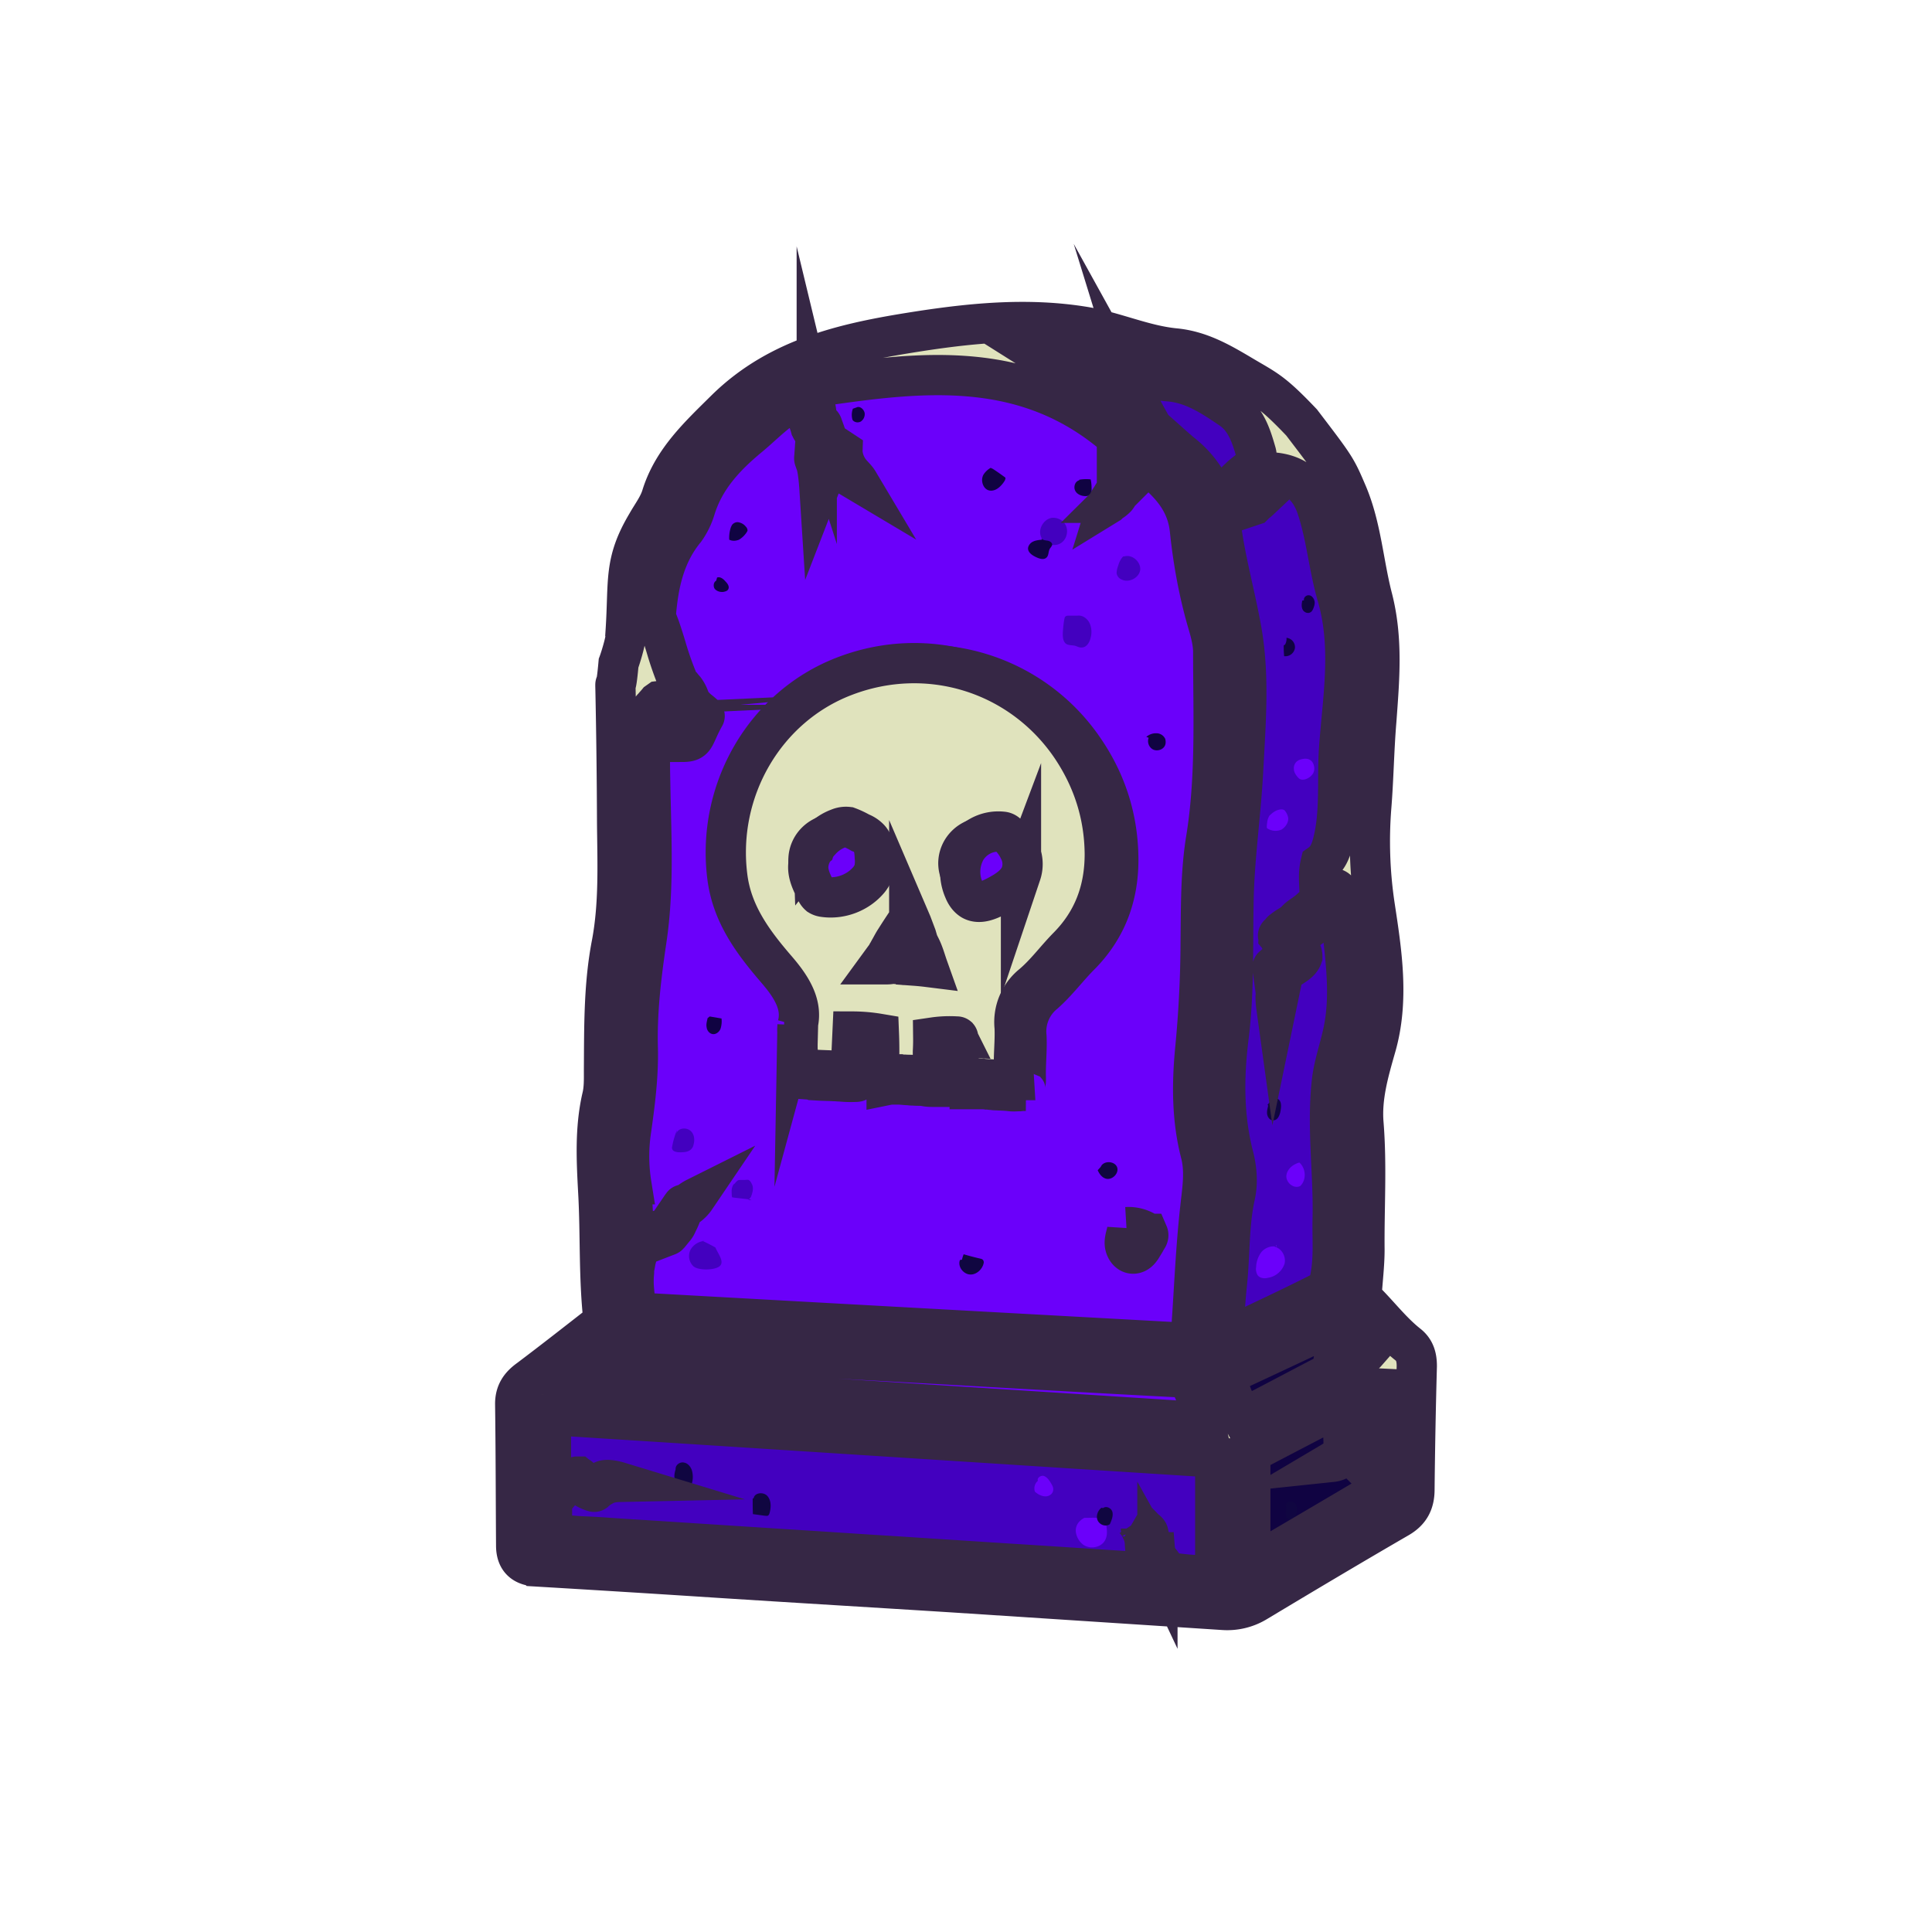 <svg xmlns="http://www.w3.org/2000/svg" width="24" height="24" fill="none" viewBox="0 0 24 24">
    <rect x="0" y="0" width="24" height="24" fill="#808080" stroke="none"/>
    <g clip-path="url(#tombchain__a)">
        <path fill="#fff" d="M24 0H0v24h24z"/>
        <path fill="#6B00FA" stroke="#362745" stroke-miterlimit="10" stroke-width=".5" d="M7.688 15.444c.059-.874.042-1.772.147-2.667.059-.486.164-.97.205-1.456.055-.665-.012-1.33-.029-2-.004-.196-.025-.392.025-.587.025-.1.063-.204.168-.225.18-.041.13-.141.092-.25-.042-.12-.08-.24-.125-.357-.252-.612-.038-1.16.268-1.677.26-.44.6-.836.956-1.206a2 2 0 0 1 1.477-.632q.163 0 .331-.013c.055-.004.11-.004.168-.008.05-.004.105 0 .155-.008l.05-.013c.03 0 .06.008.085.008q.091.012.184.03a11 11 0 0 1 1.086.232c.13.034.26.071.382.134.223.12.382.324.596.457.147.092.31.146.445.254.15.12.247.291.34.462.1.183.2.366.268.565.017.05.033.104.046.154.05.213.075.429.1.645.026.212.055.429.127.632q.025.075.058.15c.009.021.021.042.025.063l-.004.087c-.004.628-.059 1.252-.071 1.88a34 34 0 0 1-.206 3.041c-.02.179.004.354.046.524.122.508.16 1.015.084 1.54-.063.44-.063.894-.092 1.343-.012.2-.122.283-.319.287-.23.004-.44-.091-.67-.096-.324-.008-.634.067-.949.1-.528.05-1.04-.046-1.56-.108-.093-.008-.18-.05-.273-.046-.097 0-.189.005-.285 0-.046-.004-.092-.004-.139-.016-.029-.009-.05-.021-.08-.025-.125-.013-.251-.013-.377-.021-.126-.004-.252-.013-.377-.017q-.38-.017-.76-.029l-.759-.025-.189-.004c-.058 0-.126-.012-.184-.004q-.027.008-.046.016a.4.4 0 0 1-.19-.004c-.184-.05-.23-.245-.234-.412-.004-.112.008-.224.013-.336-.009-.113-.009-.225-.009-.362Z"/>
        <path fill="#4300BF" stroke="#362745" stroke-miterlimit="10" stroke-width=".5" d="M15.427 18.934c-.034.216-.004.462-.067.694-.025.092-.046.18-.147.217-.096.033-.163-.008-.21-.092-.033-.058-.092-.054-.15-.058q-.713-.044-1.418-.083l-4.854-.25c-.453-.02-.906-.033-1.359-.058-.122-.008-.365 0-.394-.162-.009-.05-.038-.092-.05-.142a1.2 1.2 0 0 1-.034-.324l-.021-.753q.001-.063-.004-.125a.1.1 0 0 0-.021-.066c-.03-.063-.004-.133.038-.183.054-.067.13-.096.21-.063.26.096.532.075.796.092 1.242.07 2.488.125 3.734.183 1.132.054 2.26.112 3.393.17.39.021.541.18.541.57 0 .137.009.275.017.433Z"/>
        <path fill="#6B00FA" stroke="#362745" stroke-miterlimit="10" stroke-width=".5" d="M11.816 16.708a11 11 0 0 1-1.146-.083c-.243-.037-.478-.091-.721-.125-.26-.033-.529-.037-.789-.041-.398-.009-.805-.013-1.191.083s-.763.308-.969.649c.365.266.843.3 1.296.324l.83.046c2.044.112 4.086.225 6.13.229-.064-.191-.127-.387-.194-.578-.058-.171-.142-.37-.344-.412-.067-.013-.134 0-.201.004-.117 0-.24-.008-.357-.013-.499-.016-1.002-.037-1.501-.054z"/>
        <path fill="#4300BF" stroke="#362745" stroke-miterlimit="10" stroke-width=".5" d="M16.459 16.359c.063-.033.134-.067.172-.125s.042-.129.046-.196l.05-.819c.021-.308.038-.616.034-.923-.004-.292-.034-.583-.017-.87.017-.266.071-.528.1-.794.106-.94-.117-1.889-.075-2.833.017-.35.072-.7.092-1.053a6.1 6.1 0 0 0-.482-2.8c-.034-.074-.067-.15-.13-.199-.084-.067-.197-.075-.29-.129-.13-.079-.18-.237-.251-.374-.176-.341-.512-.574-.877-.703-.365-.13-.75-.167-1.132-.204q-.403-.036-.806-.08c-.13-.012-.319.03-.298.159.386.287.83.495 1.238.753.407.258.793.586.986 1.027.083.187.125.391.167.595.126.582.248 1.165.277 1.76.021.432-.008.87-.037 1.306-.038.57-.063 1.144-.089 1.714a59 59 0 0 0-.05 1.714 58 58 0 0 0-.012 1.714 58 58 0 0 0 .016 1.285c.005.133-.008.279.009.416.029.204.26.175.402.112.26-.112.512-.245.772-.37.046-.017.139-.083.185-.083Z"/>
        <path fill="#100342" stroke="#362745" stroke-miterlimit="10" stroke-width=".5" d="M15.364 17.74c.017.03.038.062.071.062.021 0 .042-.012.059-.02.193-.13.352-.304.562-.4.143-.066.298-.091.445-.141.21-.071.398-.192.587-.308.067-.042.143-.104.13-.183a.16.16 0 0 0-.038-.075 1.6 1.6 0 0 0-.373-.362.2.2 0 0 0-.092-.041c-.042-.005-.084.016-.122.033q-.458.224-.91.453l-.453.229c-.126.062-.231.108-.147.258.096.166.197.329.281.495Zm.134 1.789c.005.029.009.062.026.083.046.05.125.02.184-.013l1.523-.848c.05-.03.105-.059.138-.108.034-.055.038-.121.042-.183q.024-.505.046-1.015c.005-.096.005-.2-.05-.275-.059-.083-.172-.108-.273-.096a.8.8 0 0 0-.28.113q-.611.335-1.221.665c-.135.075-.298.125-.286.3.013.204.046.407.068.607.012.129.029.254.041.383s.042.262.042.387Z"/>
        <path fill="#4300BF" d="M13.2 6.475c.08.067.071.204-.013.266s-.218.021-.256-.075c-.038-.095.034-.216.134-.233a.18.18 0 0 1 .135.042m.679.587q-.007.028-.008.058a.1.1 0 0 0 .063.079c.088.046.218-.021.23-.12.009-.1-.1-.196-.197-.167-.008-.004-.02.004-.025.012-.038.046-.046.088-.063.138m-.415.586h-.185c-.017 0-.033 0-.046.013-.008.008-.008.02-.012.033-.009.05-.013.095-.017.145-.004.059-.004.134.046.163.034.016.071.012.105.02.03.009.054.025.084.021.058 0 .096-.062.109-.12a.27.27 0 0 0-.013-.183c-.03-.059-.088-.1-.15-.092"/>
        <path fill="#6B00FA" d="M16.296 9.458c-.042-.042-.093-.038-.147-.021a.11.11 0 0 0-.076.116c0 .042.03.084.059.113.046.045.13.004.164-.038.041-.041.041-.12 0-.17m-.294.699a.2.2 0 0 0-.042-.088c-.025-.025-.076-.012-.105 0a.3.3 0 0 0-.071.05c-.009.008-.017.013-.021.025a.2.2 0 0 0-.021.066c0 .013-.013.071 0 .08.05.033.117.041.176.016.05-.029.092-.091.084-.15"/>
        <path fill="#4300BF" d="M8.774 15.415a.22.22 0 0 0-.193.104.175.175 0 0 0 .034.212c.063.054.268.05.327-.004s-.021-.15-.055-.23a2 2 0 0 0-.16-.082m-.317-1.377a1 1 0 0 0-.06.204.05.05 0 0 0 .005.041c.012.02.037.025.063.03.062.003.134.003.172-.042a.1.1 0 0 0 .025-.05c.02-.067.008-.146-.05-.183-.06-.038-.152-.017-.164.05m.944.632c-.009-.02-.025-.054-.046-.062-.013-.005-.034 0-.05 0h-.047q-.02-.001-.033.004c-.017.008-.034.033-.047.045a.03.03 0 0 0-.016.017.15.15 0 0 0-.017.075c0 .008 0 .075.008.075.042.008.189.02.231.029.025.004-.046.012-.025-.004q.012-.012.025-.03c.02-.05.034-.103.017-.15"/>
        <path fill="#6B00FA" d="M13.455 19.188c.08.058.21.041.265-.042.042-.062.033-.141.02-.216-.004-.021-.008-.042-.02-.054-.013-.013-.034-.017-.055-.017-.059-.008-.109-.004-.168-.004h-.025a.2.2 0 0 0-.058.041.16.16 0 0 0-.047.15.24.24 0 0 0 .088.142m-.532-.812a.125.125 0 0 0-.067.154c.033.03.075.054.121.058.047.005.097-.024.105-.07.009-.038-.012-.07-.033-.104s-.046-.067-.084-.08c-.038-.008-.088.026-.071.063m2.97-2.907c-.068-.021-.143.008-.19.058a.33.33 0 0 0-.07.191.15.15 0 0 0 .02.104c.03.037.084.042.13.03a.26.26 0 0 0 .202-.171c.025-.088-.034-.2-.126-.213.067-.008-.013-.045.034 0m.296-1.052c-.087.017-.171.08-.18.166-.008.088.093.171.172.13.08-.075.072-.221-.012-.292"/>
        <path fill="#100342" d="M13.405 5.967c-.05.013-.071.08-.05.125.02.046.075.071.13.071.025 0 .054-.008.067-.03q.007-.018.008-.037c0-.045 0-.095-.012-.141a.5.5 0 0 0-.139.004m-.465.745c-.038.004-.08.008-.113.025-.034.016-.063.054-.06.091.005.05.06.083.106.104.037.017.088.033.121.004.034-.029.021-.079.046-.116.009-.013.021-.025.026-.042.004-.029-.03-.05-.059-.054-.03-.004-.063-.008-.075-.033m-.617-.878a.26.26 0 0 0-.1.088c-.043.07-.009.183.07.2.08.016.152-.055.194-.125l.008-.025q-.002-.014-.017-.021a3 3 0 0 0-.138-.096c-.013-.008-.034-.017-.042 0m-3.21.711a.4.4 0 0 0-.025.167c.038.02.084.016.122 0a.3.3 0 0 0 .092-.088c.004-.008.013-.016.013-.029a.07.07 0 0 0-.021-.045.15.15 0 0 0-.097-.055c-.038-.004-.08.025-.084.059m-.188.669c-.034.017-.038.071-.017.1.025.03.067.042.105.038.025-.004.054-.013.063-.034.017-.033-.009-.07-.034-.095-.025-.03-.063-.063-.105-.05m1.687-2.097a.22.22 0 0 0-.005.138c.021.033.072.041.105.02a.11.11 0 0 0 .046-.104c-.008-.045-.058-.091-.1-.07m3.637 4.085a.12.12 0 0 0 .034.158c.05.033.125.016.155-.034.016-.025.016-.062.008-.091a.12.12 0 0 0-.109-.07.18.18 0 0 0-.126.045l.046.017m-.281 6.085c-.004.063-.033.121-.033.183 0 .063.042.134.104.134.055 0 .093-.05.118-.096q.03-.046.054-.092c.013-.016.022-.037.013-.058a.05.05 0 0 0-.02-.02.42.42 0 0 0-.248-.063"/>
        <path stroke="#362745" stroke-miterlimit="10" stroke-width=".5" d="M14.005 15.256c-.004.063-.033.121-.033.183 0 .063.042.134.104.134.055 0 .093-.05.118-.096q.03-.046.054-.092c.013-.016.022-.037.013-.058a.05.05 0 0 0-.02-.02.42.42 0 0 0-.248-.063"/>
        <path fill="#100641" d="M13.636 14.537c.02.046.054.091.1.104.08.025.172-.07.139-.146-.034-.075-.168-.079-.201 0m-1.749 1.157c-.03.075.033.166.113.179s.16-.054.18-.134a.05.05 0 0 0-.004-.041c-.008-.013-.02-.017-.037-.021q-.104-.024-.206-.054a.4.4 0 0 0-.021.067"/>
        <path fill="#100342" d="M8.79 12.648c-.008.038-.02.075-.012.113.004.037.03.074.067.083.042.012.088-.021.105-.063a.3.3 0 0 0 .013-.129l-.147-.025"/>
        <path fill="#100641" d="M8.393 18.252c-.017.054-.03.125.016.162.05.041.122.004.185.017a.3.3 0 0 0 .004-.154c-.012-.05-.05-.1-.1-.108-.05-.013-.11.029-.105.083h.037zm.957.362c0 .066 0 .128.003.195l.147.02c.013 0 .03.005.042-.003s.017-.025.021-.042c.017-.07.017-.15-.034-.204-.05-.05-.159-.037-.167.034m4.32.116c-.046.037-.071.104-.046.158s.1.083.151.046c.02-.046.042-.096.033-.146-.008-.05-.075-.087-.117-.054m2.277.004a.2.2 0 0 0 0 .104c.013.034.06.054.089.034q.017-.014.02-.034a.2.2 0 0 0 .022-.112c-.004-.037-.034-.075-.071-.079-.038-.004-.08.033-.067.067m-.219-4.984c-.008.037-.02.075-.012.112s.037.075.075.071c.059 0 .084-.07.092-.129.009-.05.009-.116-.037-.137-.05-.021-.097.033-.126.075"/>
        <path fill="#100342" d="M16.178 7.46c-.009.038-.013.08.004.113s.063.054.097.033c.016-.008.025-.025.033-.041.013-.033.025-.067.017-.1s-.034-.067-.067-.07c-.034-.005-.072.028-.063.062m-.252.561q-.001.067.005.133a.12.12 0 0 0 .134-.1.117.117 0 0 0-.105-.128.14.14 0 0 1-.017.083m.536.116a.3.3 0 0 0-.02.146c.008.05.058.091.105.083.063-.012.075-.1.07-.166-.003-.046-.008-.1-.045-.125-.038-.025-.11.004-.093.046"/>
        <path fill="#362745" stroke="#362745" stroke-miterlimit="10" stroke-width=".5" d="M10.003 12.856c.072-.25-.062-.474-.255-.699-.298-.345-.57-.707-.634-1.19-.138-1.09.474-2.154 1.485-2.541a2.4 2.4 0 0 1 2.87.89q.421.617.423 1.365c0 .457-.147.852-.47 1.181-.155.154-.285.333-.449.478a.61.61 0 0 0-.222.537c.008.17-.013.341-.008.512v.033c0 .017-.005.03-.005.042 0 .008 0 .087.005.087q-.047-.001-.084.004c-.034 0-.067.004-.101 0-.063-.008-.122-.008-.184-.012q-.018.001-.043-.004c-.025 0-.046-.005-.07-.005l-.03-.004h-.185c0-.025-.004-.05-.004-.075q-.005-.075-.004-.15l-.004-.287q.001-.006-.005-.012-.006-.005-.012-.004c-.1-.009-.201 0-.302.012q.001.087-.004.18v.05q.001.034-.005.07l-.004.017q-.005.014-.004.029a.5.5 0 0 0 .004.141h-.092c-.038 0-.08 0-.117-.008-.047-.009-.097-.004-.143-.009-.017 0-.038 0-.055-.004-.046 0-.092-.008-.138-.008h-.071a.4.4 0 0 0-.072.008c0-.041.005-.087.005-.129q-.001-.03.004-.066l.004-.063q.001-.123-.004-.253a2 2 0 0 0-.336-.03 6 6 0 0 1-.017.287l-.008.146v.037q.001.014-.004.021c-.004.009-.025.009-.034.009q-.09.004-.18-.005c-.025 0-.055-.004-.08-.004-.067-.004-.134-.004-.201-.008l-.067-.004q-.019-.007-.042-.008l-.072-.005v-.158c0-.02-.004-.041.005-.062.004-.008 0-.017 0-.025v-.062c0-.055.004-.105.004-.159.008 0 .008-.016.012-.083Zm1.36-.765.113.008c.058.004.121.008.18.017q-.03-.095-.067-.183c-.008-.025-.021-.046-.03-.067l-.029-.058q-.005-.008-.004-.017l-.017-.058-.058-.158-.03-.07c0 .003-.008.016-.008.016-.004.008-.013.017-.017.025q-.082.111-.15.229c-.026.037-.047.079-.072.12-.013.021-.021.042-.034.059l-.012.024c-.005.017-.021.034-.034.05q-.027.03-.046.067h.071c.025 0 .046 0 .072-.004l.029-.004q.018-.001.038.004l.07.004q.021-.011.035-.004Z"/>
        <path fill="#E0E3BD" stroke="#362745" stroke-miterlimit="10" stroke-width=".5" d="M9.907 12.74c.067-.246-.063-.466-.252-.687-.294-.34-.562-.694-.62-1.164C8.9 9.819 9.5 8.779 10.49 8.4c1.04-.4 2.19-.042 2.815.874.272.403.415.848.419 1.335 0 .45-.143.836-.461 1.156-.151.154-.277.329-.44.466a.6.6 0 0 0-.219.529c.008.166-.013.332-.008.499v.033c0 .013-.005.03-.005.042l.005.083h-.084c-.034 0-.067.004-.1 0-.06-.008-.123-.008-.181-.013q-.019.001-.038-.004c-.025 0-.046-.004-.071-.004-.009 0-.017-.004-.025-.004h-.181c0-.025-.004-.046-.004-.07q-.005-.074-.004-.146c0-.096-.005-.188-.005-.283q.001-.007-.004-.013-.006-.005-.012-.004a1.4 1.4 0 0 0-.294.012q.001.088-.004.175v.05q.001.032-.004.07c0 .01-.005.013-.005.018q-.005.014-.004.029a.5.5 0 0 0 .005.137h-.089q-.056.002-.113-.008c-.046-.009-.092-.005-.143-.009-.016 0-.037 0-.054-.004-.046 0-.088-.008-.134-.008h-.072a.3.3 0 0 0-.067.008c0-.041.005-.083.005-.129q-.001-.03.004-.062c0-.021.004-.042.004-.063q.001-.124-.004-.25a2 2 0 0 0-.327-.028l-.013.283c-.004.045-.004.095-.008.14v.038q.001.014-.005.021c-.004.008-.025.008-.033.008-.059.005-.118 0-.176-.004-.025 0-.055-.004-.08-.004l-.197-.008-.067-.004c-.013 0-.025-.009-.042-.009l-.067-.004v-.154c0-.02-.005-.041.004-.058.004-.008 0-.017 0-.025v-.062l.004-.154c-.008 0-.008-.013-.004-.08Zm1.334-.753.109.008q.088.006.176.017c-.021-.059-.038-.12-.063-.183q-.014-.036-.03-.067l-.029-.058c-.004-.004-.004-.013-.004-.017l-.017-.058-.058-.154-.03-.07c0 .004-.008.012-.008.016-.004.008-.013.017-.017.025q-.076.112-.147.225c-.025.037-.046.079-.067.116-.012.02-.02.038-.033.058l-.013.025c-.004.017-.02.034-.034.046l-.046.063h.072q.036.001.07-.005c.01 0 .022-.004.03-.004q.019-.001.038.004c.025 0 .046.005.071.005q.015.01.03.008Z"/>
        <path fill="#362745" d="M12.864 8.642c-.768-.607-1.636-.707-2.534-.307-1.439.64-1.825 2.537-.96 3.481.121.133.214.287.34.42a.52.52 0 0 1 .142.412c-.013.225-.034.454 0 .7l.738.032.013-.52.285.009v.482l-.004.042h.071l.147.004.185.008c.054.005.113.005.167.009l.105.004h.013q.01.001.02-.004c0-.013.005-.03.005-.042v-.004c0-.004 0-.013.004-.017l.004-.033v-.403l.286.008-.013.516c.046 0 .776.033.776.033v-.666q.001-.031-.004-.058c0-.05 0-.1.008-.145a.3.3 0 0 1 .059-.146l.025-.03.034-.032.063-.067c.042-.046.084-.087.125-.133l.122-.133q.062-.067.118-.133c.037-.046.08-.088.117-.133l.113-.134c.021-.02.038-.045.06-.066.142-.175.242-.37.276-.595.15-.96-.147-1.76-.906-2.359m-2.379 4.081h-.041v.063c0 .041-.005.087-.005.129a6 6 0 0 0-.008.266l-.373-.017.004-.112q.007-.123.008-.254c.004-.087.008-.179.008-.266 0-.033.005-.067.005-.1 0-.017-.005-.033-.005-.046l-.004-.05-.004-.02-.008-.017-.055-.112q-.02-.035-.046-.071a.3.3 0 0 0-.034-.042c-.176-.212-.343-.432-.511-.653-.24-.324-.281-.703-.235-1.086.105-.86.558-1.485 1.367-1.805.802-.316 1.56-.183 2.198.387.65.578.89 1.314.68 2.175-.05.221-.193.38-.336.537q-.265.293-.537.578c-.008.009-.016.013-.02.021q.001.004-.005.008l-.008.013c-.004.008-.013.017-.017.025l-.008.012c-.004.005-.004.005-.004.009l-.026.05q-.023.057-.033.12-.005.031-.004.063v.732c-.005.004-.009 0-.009 0h-.017c-.02 0-.046 0-.067-.004l-.277-.013c.005-.079.005-.158.009-.233 0-.025.004-.054.004-.079v-.129l-.054-.008q-.031-.007-.063-.008l-.135-.013q-.069-.005-.138-.004h-.256l-.017.478-.373-.016.017-.47-.067-.013a2 2 0 0 0-.135-.016c-.046-.005-.092-.005-.138-.009q-.069.001-.139-.004h-.067"/>
        <path fill="#362745" d="m11.417 11.334-.008-.017c-.009-.012-.013-.03-.021-.042l-.013-.024c-.004-.009-.008-.013-.013-.021l-.046-.08q-.01-.017-.02-.041c0-.004-.005-.008-.005-.008q-.002-.007-.004-.009-.005-.001-.004.005c0 .004-.005.004-.005.008l-.004.012q-.006.014-.012.021a1 1 0 0 0-.046.08 1 1 0 0 0-.047.078l-.058.104c-.009.013-.013.025-.021.034a.2.2 0 0 0-.021.037l-.025.042c-.009.012-.017.029-.026.041l-.025.046c-.008.017-.017.029-.025.046q-.012.026-.025.045l-.025.046-.025.046-.026.046-.025.045-.025.042q-.014.02-.02.037c-.01.013-.014.026-.022.038-.004.012-.013.02-.017.033q-.008.012-.016.03l-.013.024a.03.03 0 0 0-.008.017c-.005.004-.005.008-.009.012l-.004.005h.004a.4.4 0 0 1 .072.004h.851l.151.004h.004q-.013-.036-.03-.07a52 52 0 0 0-.343-.716q0 .006 0 0m-.432.628.298-.503c.071.19.13.34.201.524-.172-.009-.315-.017-.5-.021"/>
        <path fill="#E0E3BD" d="M8.606 8.755c0 .02.005.037.005.054zm0 0c0 .02.005.037.005.054z"/>
        <path stroke="#362745" stroke-miterlimit="10" stroke-width="2" d="M8.606 8.755c0 .02.005.037.005.054z"/>
        <path fill="#E0E3BD" d="M17.487 16.7c-.214-.17-.374-.391-.575-.582.013-.213.038-.404.038-.595-.005-.524.03-1.049-.013-1.573-.025-.32.063-.628.151-.936.172-.586.076-1.19-.012-1.768a5.4 5.4 0 0 1-.042-1.219c.029-.357.033-.715.063-1.073.037-.507.083-1.006-.047-1.518-.113-.433-.138-.886-.314-1.302-.139-.325-.139-.325-.567-.886-.381-.4-.44-.404-.767-.6-.252-.149-.5-.29-.805-.32-.39-.037-.751-.208-1.137-.27-.671-.108-1.334-.05-1.997.05-.89.137-1.766.308-2.45.982-.323.32-.654.624-.793 1.069-.037.125-.121.233-.184.345-.29.487-.222.707-.264 1.34.025.045-.06.32-.088.395-.038.424-.042.154-.038.337q.017.83.02 1.655c.005.5.026.999-.066 1.49-.101.52-.093 1.044-.097 1.568 0 .116.004.237-.025.35-.088.39-.067.781-.046 1.172.03.533.004 1.061.067 1.606-.31.241-.617.483-.927.716-.11.079-.172.166-.172.307.008.587.008 1.173.012 1.76 0 .158.076.245.24.258a387 387 0 0 1 2.269.141c.982.063 1.959.121 2.94.183l3.335.217a.7.7 0 0 0 .42-.104c.583-.35 1.17-.7 1.757-1.04.143-.083.198-.192.198-.354q.008-.769.029-1.53c0-.105-.021-.2-.113-.271m-9.652-2.63c.05-.348.096-.694.088-1.047-.013-.458.042-.907.109-1.357.092-.623.058-1.252.046-1.88a19 19 0 0 1-.004-.682q.001-.087.008-.175.007-.048.008-.104c0-.016.013-.029.026-.041.016-.021.037-.042.054-.063l.017-.012q.008-.001.017.004a1 1 0 0 1 .21.162c0 .004.15.117.15.12.005.005-.092.213-.092.221.18 0 .134-.058.281-.32.009-.017-.147-.12-.147-.141-.025-.025-.033-.059-.046-.088a.4.4 0 0 0-.054-.1q-.02-.022-.038-.045l-.038-.038a.04.04 0 0 1-.012-.029c-.005-.017-.013-.029-.017-.046a4 4 0 0 1-.126-.366 6 6 0 0 0-.08-.25l-.05-.132c.03-.392.105-.766.365-1.082a.9.9 0 0 0 .126-.258c.117-.383.377-.657.675-.903.185-.154.352-.337.566-.44.005-.005.021.008.026.008l.025.012q.025.018.037.042c.017.02.021.05.034.07l.025.067c.017.046.034.087.046.133.005.009.005.013.009.017q.002.007.004.008s.008.004.012.004c.017.004.034.013.05.017.005 0-.016.112-.016.12v.021c0 .017-.004.038-.004.054l-.008.113c0 .012-.005.029 0 .041l.012.034c.034.066.05.316.05.316s.055-.142.05-.15c-.003-.012-.003-.02-.008-.033l-.012-.067-.013-.091c0-.013-.004-.021-.004-.034 0-.008-.004-.012 0-.02a.1.1 0 0 1 .017-.034l.017-.037s.025.004.029.008q.012.008.025.009a.2.2 0 0 1 .067.024q.013.006.025.017l.013.025q.03.083.067.167.005.014.017.029.012.011.025.016l.168.1c-.025-.042-.063-.075-.097-.116a.46.46 0 0 1-.096-.217q-.005-.024-.004-.05l-.126-.083c-.017-.012-.038-.02-.05-.033a.03.03 0 0 1-.009-.02l-.012-.034c-.017-.046-.03-.092-.047-.133-.004-.013-.008-.03-.02-.034-.005-.004-.013-.004-.022-.008-.012-.008-.016-.025-.02-.037l-.013-.054a.2.2 0 0 1-.009-.046v-.017c-.004-.029-.012-.058-.012-.087a.36.36 0 0 1 .054-.216c1.28-.188 2.572-.342 3.696.636v.582c0 .017 0 .038-.008.054-.005.005-.005.009-.009.017q-.005.02-.017.033l-.041.067c-.017.025-.034.05-.043.079l.013-.008.013-.013a.1.1 0 0 1 .029-.02q.03-.02.055-.046.01-.012.02-.03c.009-.012.017-.033.026-.045a.1.1 0 0 0 .025-.054c.004-.009.008-.013.008-.021.005-.008.005-.017.009-.03l.012-.058c.017-.083.021-.166.034-.25q.007-.047.02-.095c.349.27.71.508.76.982.042.4.113.79.227 1.177.033.113.063.229.063.345 0 .778.037 1.552-.089 2.326-.067.412-.062.84-.067 1.26q-.002.676-.067 1.344c-.042.437-.042.87.067 1.294.059.224.021.449-.004.678-.05.445-.071.894-.1 1.343-.009.108-.005.22-.05.337-2.283-.125-4.56-.25-6.851-.378l-.008-.075-.013-.088a2 2 0 0 1-.017-.17q-.004-.086.004-.166v-.021a.3.3 0 0 1 .009-.063l.012-.066c.013-.05.026-.1.047-.15l.008-.02.02-.013.324-.125c.013-.004.017-.02.025-.033q.011-.019.03-.038l.029-.025a.2.2 0 0 0 .033-.058q.027-.051.047-.104l.02-.046q-.001-.006.005-.012c.012-.02.042-.038.058-.05a.4.4 0 0 0 .097-.1c-.034.017-.059.037-.092.058a.2.2 0 0 1-.047.021q-.005-.001-.016.004c-.005 0-.005.005-.005.005q-.012.013-.025.033l-.113.166c-.02.033-.033.067-.067.083l-.034.013-.318.104c-.021.008-.042.012-.063.029v-.042c.004-.02 0-.041.004-.058v-.083c0-.058-.004-.112-.004-.17q-.01-.17-.017-.334a2.2 2.2 0 0 1-.008-.64m-.093 2.7c.059-.045.134-.033.202-.028 1.346.075 2.693.145 4.04.22q1.319.076 2.646.146l.13.016c.084.167.151.337.201.545-2.571-.166-5.121-.328-7.718-.495.176-.174.344-.283.5-.403m7.354 2.784c-.19.029-.374.004-.546-.017-.008 0-.017-.008-.02-.012-.009-.005-.013-.009-.022-.017a.3.3 0 0 1-.037-.033c-.026-.025-.042-.059-.068-.084-.008-.008-.02-.016-.025-.025a.2.2 0 0 1-.016-.05q.001-.005-.005-.016-.007-.005-.008-.017a.3.3 0 0 1-.05-.079q-.006-.014-.005-.029c.005-.025-.008-.05-.016-.07l-.013-.059a.03.03 0 0 0-.008-.017q-.014-.017-.034-.029-.045-.049-.088-.091a.2.2 0 0 0-.038-.03c.009.005.013.017.021.026q.008.012.021.025.02.022.034.058c0 .008.008.02.012.029a.4.4 0 0 1 .038.17l.008.092s.021.008.026.008q.005.008.004.021.013.032.033.063l.013.025v.07q.001.015-.004.03c-.009.012-.025.02-.021.037-.017 0-.042.004-.059 0q-.006.001-.012-.004c-.03-.005-.055-.005-.084-.005q-.083-.007-.164-.008c-.474-.029-.948-.062-1.422-.091l-1.422-.092c-.474-.029-.948-.062-1.422-.091l-1.422-.092c-.24-.016-.474-.029-.713-.046a10 10 0 0 0-.357-.02l-.176-.013a2 2 0 0 1-.172-.012v-.4l.004-.004.009-.008.012-.021.034-.046c.012-.016.03-.033.042-.05l.012-.02a.1.1 0 0 1 .03-.021c.012-.009.025-.013.038-.021l.08-.033q.03-.014.062-.009a.1.1 0 0 1 .046.025.4.4 0 0 0 .151.08c.013.004.017-.009.025-.013a.4.4 0 0 1 .084-.058c.013-.009.026-.013.038-.021a.5.5 0 0 1 .16-.03.6.6 0 0 0-.126-.024c-.026 0-.05 0-.072.012l-.008.009-.017.012-.038.025-.008.004q-.014.005-.02.017c-.005.004-.018.012-.026.012l-.021-.008c-.004-.004-.013-.004-.017-.008l-.033-.021c-.034-.025-.068-.058-.101-.088l-.013-.008h-.016c-.013.004-.026.004-.038.008-.009 0-.013.005-.021.005h-.013l-.038.004-.054.012a2 2 0 0 0-.16.042v-.836c2.752.174 5.496.353 8.252.528zm-.787-14.25-.121-.17h-.055c-.008 0-.012-.009-.02-.009l-.127-.1a4 4 0 0 0-.26-.187 4 4 0 0 0-.558-.324c-.088-.009-.16-.05-.26-.113l.26.042c.26-.004.504.079.751.154.193.058.386.12.587.137.307.021.546.183.785.345.189.13.252.341.31.541.042.154-.105.22-.197.308v.017l.004.025c.004.016.013.029.017.045.017.034.034.063.046.096q.012.025.017.05.008.027.004.054c0 .008-.012.017-.017.02q-.04.051-.08.097l.177-.059c.012-.012.02-.025.033-.033q.02-.013.038-.03c-.012-.007-.012-.012-.012-.024l-.013-.054-.013-.05-.004-.025c0-.004-.008-.02-.004-.025.046-.091.147-.108.197-.166.31.02.483.183.57.461.114.354.143.728.248 1.082.18.632.067 1.256.021 1.884-.025.362.013.732-.059 1.09-.029.138-.062.267-.172.345-.037.154-.004.296-.012.437a.3.3 0 0 1-.088.104q-.046.043-.097.08l-.004.003c-.03.021-.063.042-.088.067l-.038.038c-.012.012-.03.02-.046.033q-.045.025-.088.058c-.008.008-.021.012-.025.025l-.017.017-.017.016q-.007.007-.008.013l.004.008c.021.025.03.063.046.092.004.008.013.016.017.029q.005.005.004.016a.1.1 0 0 1 .013.05v.025c-.004.017.004.034-.009.046-.016.017-.037.033-.054.05q-.012.014-.025.02c-.017.017-.038.03-.055.046-.004.005-.008.005-.008.009q-.006.007 0 .02l.038.28.004.045q-.006.018-.005.042a1 1 0 0 0 .009.108l.08-.387c.058-.108.205-.129.243-.237 0-.096-.088-.12-.117-.204.155-.112.314-.229.49-.358.004-.083.013-.183.017-.287.059.013.067.058.071.096.03.561.168 1.123.047 1.689-.043.204-.114.4-.139.603-.067.574.021 1.144.008 1.714-.008.287.03.578-.067.878-.42.216-.843.411-1.3.628.02-.254.03-.479.054-.703.038-.362.021-.732.101-1.09.034-.154.021-.32-.017-.474-.13-.5-.126-.999-.063-1.502.068-.55.05-1.102.06-1.656.008-.553.091-1.098.12-1.651.03-.578.08-1.16-.02-1.73-.08-.454-.21-.9-.264-1.361a1.28 1.28 0 0 0-.483-.844c-.1-.084-.193-.171-.293-.258a1 1 0 0 1-.072-.067q-.007-.004-.008-.008c-.009-.009-.009-.017-.013-.03zm2.207 11.369q.001.002.008.004.004-.001.008.004.012.001.017.009.012.012.017.025l.004.041c0 .03.004.063 0 .092q.001.023-.004.045v.017c0 .009.008.009.017.013.012.004.02.016.025.025q.008.012.004.024a.03.03 0 0 1-.008.021.1.1 0 0 1-.038.034 1 1 0 0 0-.109.058c-.336.175-.671.353-1.024.536a3 3 0 0 1-.218-.536c.466-.216.927-.433 1.393-.653.155.095.252.241.365.366-.063.07-.143.091-.222.129l-.026-.013-.029-.016c-.008-.005-.017-.013-.03-.013a.1.1 0 0 1-.037-.02q-.005-.006-.004-.017-.008-.024-.009-.046a.3.3 0 0 0-.016-.058l-.017-.054zm.285 1.127v-.062c0-.013 0-.03.008-.042.005-.008.005-.012.009-.016 0-.005.004-.005.004-.009q.017-.03.042-.062a.4.4 0 0 0 .105-.295c.046-.034.092-.071.172-.067.029.408.008.832-.005 1.265-.528.312-1.057.624-1.606.944v-1.41c.428-.225.851-.445 1.28-.666a.14.14 0 0 1 .024.058c.005.013 0 .03 0 .042q-.001.01-.008.02-.001.007-.008.017l-.017.017c-.009.004-.013.013-.021.02a.1.1 0 0 0-.021.03q-.007.005-.008.017a.03.03 0 0 0-.009.02q-.017.034-.042.067c-.008.008-.017.02-.017.033q-.001.007.005.013v.162c0 .03.004.054.004.083a.12.12 0 0 1-.017.067l-.012.012s-.005.004-.005.009-.004.004-.008.008a.5.5 0 0 1-.105.083q.038-.004.071-.02.024-.015.055-.03c.004 0 .008-.008.017-.008h.004q.01-.018.02-.042c.005-.004.005-.012.01-.02.003-.009.003-.013.008-.021l.004-.013a.2.2 0 0 1 .017-.05l.008-.025.004-.016q-.001-.014.004-.021 0-.014.013-.021h.008z"/>
        <path stroke="#362745" stroke-miterlimit="10" stroke-width=".5" d="m14.311 5.306-.121-.17h-.055c-.008 0-.012-.009-.02-.009l-.127-.1a4 4 0 0 0-.26-.187 4 4 0 0 0-.558-.324c-.088-.009-.16-.05-.26-.113l.26.042c.26-.004.504.079.751.154.193.058.386.12.587.137.307.021.546.183.785.345.189.13.252.341.31.541.042.154-.105.22-.197.308v.017l.004.025c.004.016.013.029.017.045.017.034.034.063.046.096q.012.025.017.05.008.027.004.054c0 .008-.012.017-.017.02q-.04.051-.08.097l.177-.059c.012-.012.02-.025.033-.033q.02-.013.038-.03c-.012-.007-.012-.012-.012-.024l-.013-.054-.013-.05-.004-.025c0-.004-.008-.02-.004-.025.046-.091.147-.108.197-.166.31.02.483.183.57.461.114.354.143.728.248 1.082.18.632.067 1.256.021 1.884-.025.362.013.732-.059 1.09-.029.138-.062.267-.172.345-.037.154-.004.296-.012.437a.3.3 0 0 1-.088.104q-.046.043-.097.08l-.004.003c-.03.021-.063.042-.088.067l-.038.038c-.012.012-.03.02-.046.033q-.045.025-.088.058c-.008.008-.021.012-.025.025l-.017.017-.017.016q-.007.007-.008.013c0 .004.004.004.004.008.021.025.03.063.046.092.004.008.013.016.017.029q.005.005.004.016a.1.1 0 0 1 .013.05v.025c-.004.017.004.034-.009.046-.016.017-.037.033-.054.05q-.012.014-.025.02c-.017.017-.038.03-.055.046-.004.005-.008.005-.008.009q-.006.007 0 .02l.038.28.004.045q-.006.018-.005.042a1 1 0 0 0 .009.108l.08-.387c.058-.108.205-.129.243-.237 0-.096-.088-.12-.117-.204.155-.112.314-.229.49-.358.004-.083.013-.183.017-.287.059.013.067.058.071.096.03.561.168 1.123.047 1.689-.043.204-.114.4-.139.603-.067.574.021 1.144.008 1.714-.008.287.03.578-.067.878-.42.216-.843.411-1.3.628.02-.254.03-.479.054-.703.038-.362.021-.732.101-1.09.034-.154.021-.32-.017-.474-.13-.5-.126-.999-.063-1.502.068-.55.05-1.102.06-1.656.008-.553.091-1.098.12-1.651.03-.578.08-1.16-.02-1.73-.08-.454-.21-.9-.264-1.361a1.28 1.28 0 0 0-.483-.844c-.1-.084-.193-.171-.293-.258a1 1 0 0 1-.072-.067Zm0 0c-.004-.004-.008-.004-.008-.008-.009-.009-.009-.017-.013-.03zm2.274 11.386.017.054q.011.028.016.058.002.024.009.046-.001.011.004.016a.1.1 0 0 0 .038.021c.012 0 .02.008.03.013l.028.016.026.013c.08-.038.159-.058.222-.13-.113-.124-.21-.27-.365-.365-.466.22-.927.436-1.393.653.063.195.126.366.218.536.353-.183.688-.361 1.024-.536a1 1 0 0 1 .109-.058c.017-.009.03-.017.038-.034a.03.03 0 0 0 .008-.02q.004-.013-.004-.025c-.008-.012-.013-.021-.025-.025-.009-.005-.017-.005-.017-.013v-.017q.005-.023.004-.045c.004-.03 0-.063 0-.092 0-.016-.004-.029-.004-.041q-.005-.013-.017-.025-.005-.008-.017-.009-.004-.005-.008-.004c-.004.001-.008-.004-.008-.004zm0 0-.088-.034m.99.042c-.214-.17-.374-.391-.575-.582.013-.213.038-.404.038-.595-.005-.524.03-1.049-.013-1.573-.025-.32.063-.628.151-.936.172-.586.076-1.19-.012-1.768a5.4 5.4 0 0 1-.042-1.219c.029-.357.033-.715.063-1.073.037-.507.083-1.006-.047-1.518-.113-.433-.138-.886-.314-1.302-.139-.325-.139-.325-.567-.886-.381-.4-.44-.404-.767-.6-.252-.149-.5-.29-.805-.32-.39-.037-.751-.208-1.137-.27-.671-.108-1.334-.05-1.997.05-.89.137-1.766.308-2.45.982-.323.32-.654.624-.793 1.069-.037.125-.121.233-.184.345-.29.487-.222.707-.264 1.34.025.045-.06.32-.088.395-.038.424-.042.154-.038.337q.017.83.02 1.655c.005.5.026.999-.066 1.49-.101.52-.093 1.044-.097 1.568 0 .116.004.237-.025.35-.088.39-.067.781-.046 1.172.03.533.004 1.061.067 1.606-.31.241-.617.483-.927.716-.11.079-.172.166-.172.307.008.587.008 1.173.012 1.76 0 .158.076.245.24.258a387 387 0 0 1 2.269.141c.982.063 1.959.121 2.94.183l3.335.217a.7.7 0 0 0 .42-.104c.583-.35 1.17-.7 1.757-1.04.143-.083.198-.192.198-.354q.008-.769.029-1.53c0-.105-.021-.2-.113-.271Zm-9.652-2.63c.05-.348.096-.694.088-1.047-.013-.458.042-.907.109-1.357.092-.623.058-1.252.046-1.88a19 19 0 0 1-.004-.682q.001-.087.008-.175.007-.048.008-.104c0-.016.013-.029.026-.041.016-.021.037-.042.054-.063l.017-.012q.008-.001.017.004a1 1 0 0 1 .21.162c0 .004.15.117.15.12.005.005-.092.213-.092.221.18 0 .134-.058.281-.32.009-.017-.147-.12-.147-.141-.025-.025-.033-.059-.046-.088a.4.4 0 0 0-.054-.1q-.02-.022-.038-.045l-.038-.038a.04.04 0 0 1-.012-.029c-.005-.017-.013-.029-.017-.046a4 4 0 0 1-.126-.366 6 6 0 0 0-.08-.25l-.05-.132c.03-.392.105-.766.365-1.082a.9.9 0 0 0 .126-.258c.117-.383.377-.657.675-.903.185-.154.352-.337.566-.44.005-.005.021.008.026.008l.025.012q.025.018.037.042c.017.02.021.05.034.07l.025.067c.017.046.034.087.046.133.005.009.005.013.009.017q.002.007.004.008s.008.004.012.004c.017.004.034.013.05.017.005 0-.016.112-.016.12v.021c0 .017-.004.038-.004.054l-.008.113c0 .012-.005.029 0 .041l.012.034c.034.066.05.316.05.316s.055-.142.05-.15c-.003-.012-.003-.02-.008-.033l-.012-.067-.013-.091c0-.013-.004-.021-.004-.034 0-.008-.004-.012 0-.02a.1.1 0 0 1 .017-.034l.017-.037s.025.004.029.008q.012.008.025.009a.2.2 0 0 1 .067.024q.013.006.025.017l.013.025q.03.083.067.167.005.014.017.029.012.011.025.016l.168.1c-.025-.042-.063-.075-.097-.116a.46.46 0 0 1-.096-.217q-.005-.024-.004-.05l-.126-.083c-.017-.012-.038-.02-.05-.033a.03.03 0 0 1-.009-.02l-.012-.034q-.023-.07-.047-.133c-.004-.013-.008-.03-.02-.034-.005-.004-.013-.004-.022-.008-.012-.008-.016-.025-.02-.037l-.013-.054a.2.2 0 0 1-.009-.046v-.017c-.004-.029-.012-.058-.012-.087a.36.36 0 0 1 .054-.216c1.28-.188 2.572-.342 3.696.636v.582c0 .017 0 .038-.008.054-.005.005-.005.009-.009.017q-.005.02-.017.033l-.041.067c-.017.025-.034.05-.043.079l.013-.008.013-.013a.1.1 0 0 1 .029-.02q.03-.02.055-.046.01-.012.02-.03c.009-.012.017-.033.026-.045a.1.1 0 0 0 .025-.054c.004-.009.008-.013.008-.021.005-.008.005-.017.009-.03l.012-.058c.017-.083.021-.166.034-.25q.007-.047.02-.095c.349.27.71.508.76.982.042.4.113.79.227 1.177.033.113.063.229.063.345 0 .778.037 1.552-.089 2.326-.067.412-.062.84-.067 1.26q-.002.676-.067 1.344c-.042.437-.042.87.067 1.294.059.224.021.449-.004.678-.05.445-.071.894-.1 1.343-.009.108-.005.22-.05.337-2.283-.125-4.56-.25-6.851-.378l-.008-.075-.013-.088a2 2 0 0 1-.017-.17q-.004-.086.004-.166v-.021a.3.3 0 0 1 .009-.063l.012-.066q.018-.075.047-.15l.008-.02.02-.013.324-.125c.013-.004.017-.02.025-.033q.011-.019.03-.038l.029-.025a.2.2 0 0 0 .033-.058q.027-.051.047-.104l.02-.046q-.001-.006.005-.012c.012-.02.042-.038.058-.05a.4.4 0 0 0 .097-.1c-.034.017-.059.037-.092.058a.2.2 0 0 1-.047.021q-.005-.001-.016.004c-.005 0-.005.005-.005.005q-.012.013-.025.033l-.113.166c-.02.033-.033.067-.067.083l-.034.013-.318.104c-.021.008-.042.012-.063.029v-.042c.004-.02 0-.041.004-.058v-.083c0-.058-.004-.112-.004-.17q-.01-.17-.017-.334a2.2 2.2 0 0 1-.008-.64Zm-.093 2.7c.059-.045.134-.033.202-.028 1.346.075 2.693.145 4.04.22q1.319.076 2.646.146l.13.016c.084.167.151.337.201.545-2.571-.166-5.121-.328-7.718-.495.176-.174.344-.283.5-.403Zm7.354 2.784c-.19.029-.374.004-.546-.017-.008 0-.017-.008-.02-.012-.009-.005-.013-.009-.022-.017a.3.3 0 0 1-.037-.033c-.026-.025-.042-.059-.068-.084-.008-.008-.02-.016-.025-.025a.2.2 0 0 1-.016-.05q.001-.005-.005-.016-.007-.005-.008-.017a.3.3 0 0 1-.05-.079q-.006-.014-.005-.029c.005-.025-.008-.05-.016-.07l-.013-.059a.03.03 0 0 0-.008-.017q-.014-.017-.034-.029-.045-.049-.088-.091a.2.2 0 0 0-.038-.03c.009.005.013.017.021.026q.008.012.021.025.02.022.034.058c0 .008.008.02.012.029a.4.4 0 0 1 .038.17l.008.092s.021.008.026.008q.005.008.004.021.013.032.033.063l.013.025v.07q.001.015-.004.03c-.009.012-.025.02-.021.037-.017 0-.042.004-.059 0q-.006.001-.012-.004c-.03-.005-.055-.005-.084-.005q-.083-.007-.164-.008c-.474-.029-.948-.062-1.422-.091l-1.422-.092c-.474-.029-.948-.062-1.422-.091l-1.422-.092c-.24-.016-.474-.029-.713-.046a10 10 0 0 0-.357-.02l-.176-.013a2 2 0 0 1-.172-.012v-.4l.004-.004.009-.008.012-.021.034-.046c.012-.016.03-.033.042-.05l.012-.02a.1.1 0 0 1 .03-.021c.012-.009.025-.013.038-.021l.08-.033q.03-.014.062-.009a.1.1 0 0 1 .046.025.4.4 0 0 0 .151.08c.013.004.017-.009.025-.013a.4.4 0 0 1 .084-.058c.013-.009.026-.013.038-.021a.5.5 0 0 1 .16-.03.6.6 0 0 0-.126-.024c-.026 0-.05 0-.072.012l-.008.009-.017.012-.038.025-.008.004q-.014.005-.02.017c-.005.004-.018.012-.026.012l-.021-.008c-.004-.004-.013-.004-.017-.008l-.033-.021c-.034-.025-.068-.058-.101-.088-.004-.004-.008-.004-.013-.008h-.016l-.038.008c-.009 0-.013.005-.021.005h-.013l-.038.004-.054.012a2 2 0 0 0-.16.042v-.836c2.752.174 5.496.353 8.252.528zm1.707-1.752v-.062c0-.013 0-.03.008-.042.005-.008.005-.012.009-.016 0-.005.004-.005.004-.009q.017-.03.042-.062a.4.4 0 0 0 .105-.295c.046-.034.092-.071.172-.067.029.408.008.832-.005 1.265-.528.312-1.057.624-1.606.944v-1.41c.428-.225.851-.445 1.28-.666a.14.14 0 0 1 .024.058c.005.013 0 .03 0 .042q-.001.01-.008.02-.001.007-.008.017l-.017.017c-.009.004-.013.013-.021.02a.1.1 0 0 0-.021.03q-.007.005-.008.017a.03.03 0 0 0-.009.02q-.017.034-.042.067c-.008.008-.017.02-.017.033q-.001.007.005.013v.162c0 .03.004.054.004.083a.12.12 0 0 1-.017.067l-.012.012s-.005.004-.005.009-.004.004-.008.008a.5.5 0 0 1-.105.083q.038-.004.071-.02.024-.015.055-.03c.004 0 .008-.008.017-.008h.004q.01-.018.02-.042c.005-.004.005-.012.01-.02.003-.009.003-.013.008-.021l.004-.013a.2.2 0 0 1 .017-.05l.008-.025.004-.016q-.001-.014.004-.021 0-.014.013-.021h.008z"/>
        <path fill="#6B00FA" stroke="#362745" stroke-miterlimit="10" stroke-width=".5" d="M12.012 10.535a.56.56 0 0 0-.037.52c.02.05.05.096.096.125.092.054.21.004.306-.046.126-.066.256-.146.306-.279a.38.38 0 0 0-.025-.3.6.6 0 0 0-.105-.153c-.029-.03-.054-.067-.1-.07a.47.47 0 0 0-.44.203Zm-1.908.029a.4.4 0 0 0-.063.187c-.008.113.046.217.096.317a.14.14 0 0 0 .038.054q.026.016.059.02c.21.03.428-.054.562-.216a.4.4 0 0 0 .059-.104.5.5 0 0 0 .012-.175c-.004-.083-.012-.178-.075-.237a.3.3 0 0 0-.105-.066 1 1 0 0 0-.151-.071.23.23 0 0 0-.118.017.56.56 0 0 0-.226.154q-.026.028-.05.058c-.009.012-.017.02-.021.033-.005.004-.009.02-.017.03Z"/>
        <path fill="#362745" d="M10.372 11.259a.58.58 0 0 1-.579-.574c0-.317.26-.574.58-.574.318 0 .578.257.578.574s-.26.574-.579.574m0-.982a.41.41 0 0 0-.41.408.41.41 0 0 0 .41.407.41.41 0 0 0 .411-.407.41.41 0 0 0-.41-.408m1.862 1.023a.58.58 0 0 1-.58-.574c0-.316.26-.574.58-.574s.579.258.579.574-.26.574-.58.574m0-.981a.41.41 0 0 0-.411.407.41.41 0 0 0 .41.408.41.41 0 0 0 .412-.408.41.41 0 0 0-.411-.407"/>
        <path fill="#362745" d="M10.104 11.055c-.059-.087-.202-.187-.202-.287 0-.295.143-.533.44-.533h.227c.034.034.067.063.093.096a.452.452 0 0 0-.562.437c0 .12.046.229.125.312zm1.996.075c-.041-.004-.268-.091-.31-.1-.058-.087 0-.412 0-.52 0-.283.344-.253.625-.27l.084.124a.452.452 0 0 0-.537.441.47.47 0 0 0 .139.325"/>
    </g>
    <defs>
        <clipPath id="tombchain__a">
            <path fill="#fff" d="M0 0h24v24H0z"/>
        </clipPath>
    </defs>
</svg>
